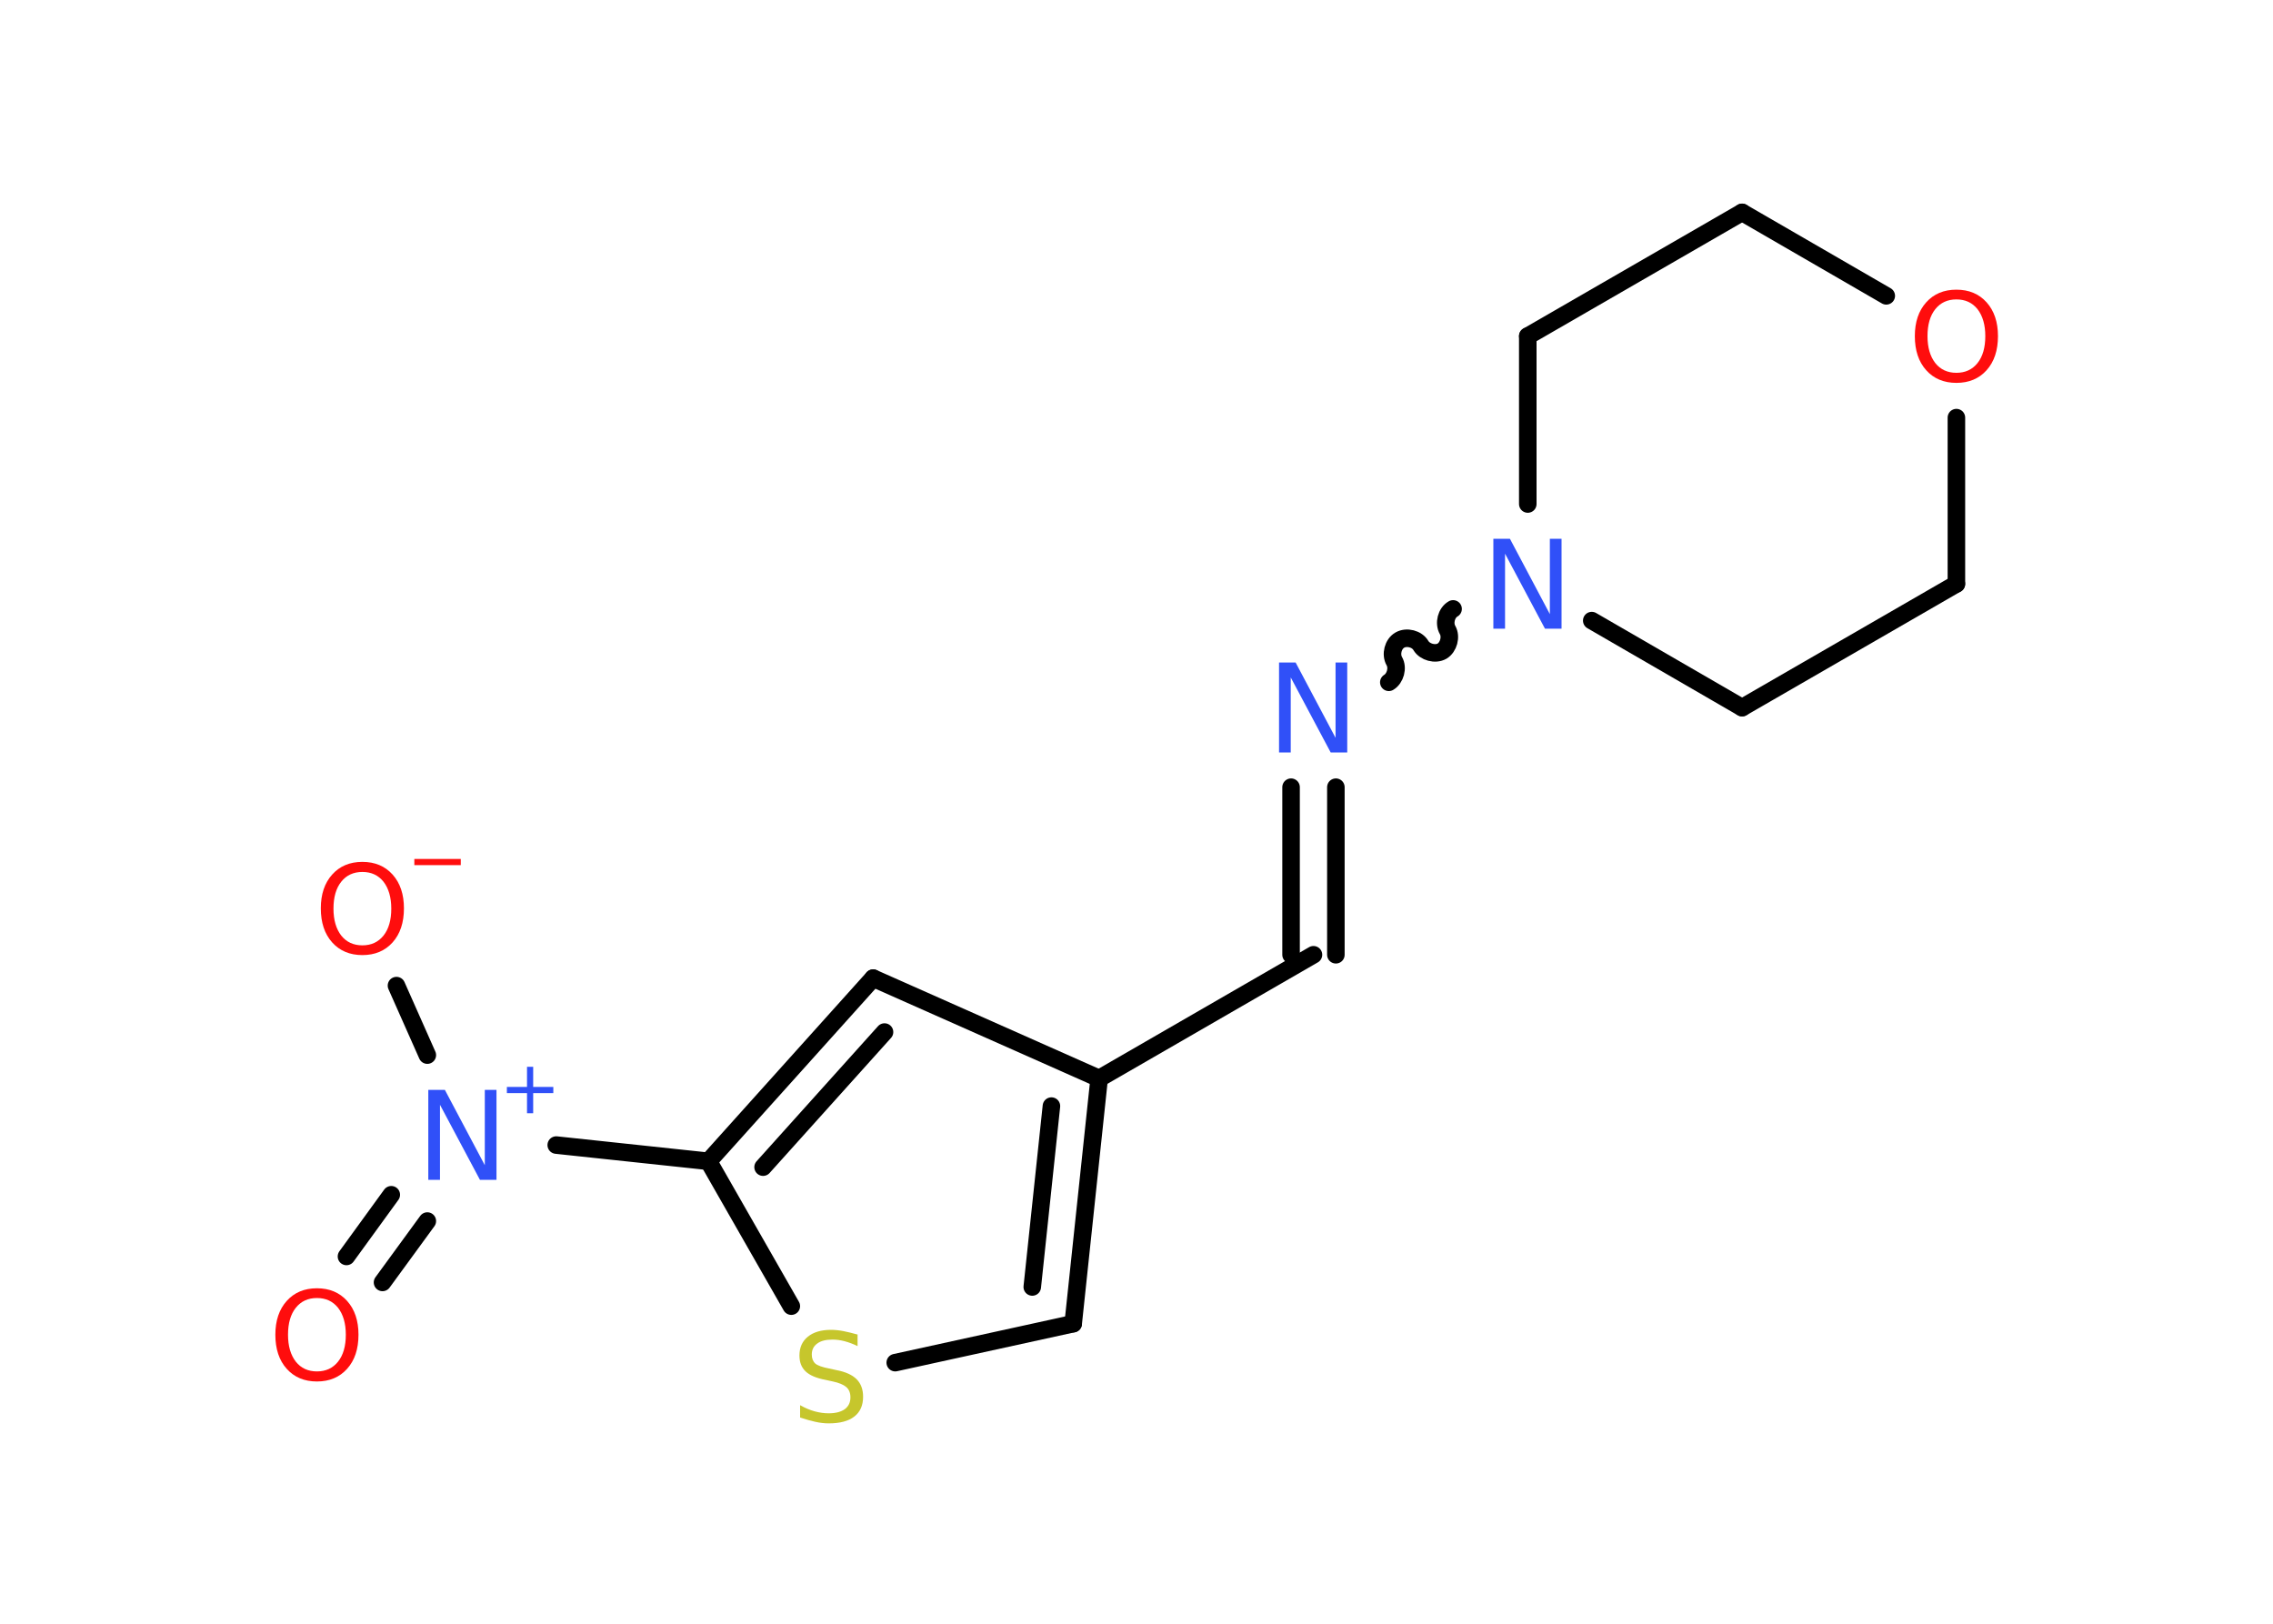 <?xml version='1.0' encoding='UTF-8'?>
<!DOCTYPE svg PUBLIC "-//W3C//DTD SVG 1.1//EN" "http://www.w3.org/Graphics/SVG/1.1/DTD/svg11.dtd">
<svg version='1.2' xmlns='http://www.w3.org/2000/svg' xmlns:xlink='http://www.w3.org/1999/xlink' width='70.0mm' height='50.0mm' viewBox='0 0 70.0 50.0'>
  <desc>Generated by the Chemistry Development Kit (http://github.com/cdk)</desc>
  <g stroke-linecap='round' stroke-linejoin='round' stroke='#000000' stroke-width='.54' fill='#FF0D0D'>
    <rect x='.0' y='.0' width='70.0' height='50.0' fill='#FFFFFF' stroke='none'/>
    <g id='mol1' class='mol'>
      <g id='mol1bnd1' class='bond'>
        <line x1='10.67' y1='38.69' x2='12.05' y2='36.79'/>
        <line x1='11.78' y1='39.49' x2='13.16' y2='37.6'/>
      </g>
      <line id='mol1bnd2' class='bond' x1='13.16' y1='32.49' x2='12.21' y2='30.35'/>
      <line id='mol1bnd3' class='bond' x1='17.13' y1='35.26' x2='21.82' y2='35.76'/>
      <g id='mol1bnd4' class='bond'>
        <line x1='26.89' y1='30.12' x2='21.82' y2='35.76'/>
        <line x1='27.24' y1='31.78' x2='23.5' y2='35.94'/>
      </g>
      <line id='mol1bnd5' class='bond' x1='26.89' y1='30.12' x2='33.85' y2='33.21'/>
      <line id='mol1bnd6' class='bond' x1='33.85' y1='33.21' x2='40.45' y2='29.4'/>
      <g id='mol1bnd7' class='bond'>
        <line x1='39.76' y1='29.4' x2='39.76' y2='24.24'/>
        <line x1='41.14' y1='29.4' x2='41.14' y2='24.24'/>
      </g>
      <path id='mol1bnd8' class='bond' d='M44.75 18.75c-.21 .12 -.29 .44 -.17 .65c.12 .21 .03 .53 -.17 .65c-.21 .12 -.53 .03 -.65 -.17c-.12 -.21 -.44 -.29 -.65 -.17c-.21 .12 -.29 .44 -.17 .65c.12 .21 .03 .53 -.17 .65' fill='none' stroke='#000000' stroke-width='.54'/>
      <line id='mol1bnd9' class='bond' x1='49.02' y1='19.11' x2='53.65' y2='21.79'/>
      <line id='mol1bnd10' class='bond' x1='53.65' y1='21.79' x2='60.25' y2='17.98'/>
      <line id='mol1bnd11' class='bond' x1='60.25' y1='17.98' x2='60.25' y2='12.86'/>
      <line id='mol1bnd12' class='bond' x1='58.09' y1='9.11' x2='53.65' y2='6.54'/>
      <line id='mol1bnd13' class='bond' x1='53.65' y1='6.54' x2='47.05' y2='10.35'/>
      <line id='mol1bnd14' class='bond' x1='47.05' y1='15.52' x2='47.05' y2='10.35'/>
      <g id='mol1bnd15' class='bond'>
        <line x1='33.05' y1='40.76' x2='33.85' y2='33.21'/>
        <line x1='31.79' y1='39.63' x2='32.38' y2='34.06'/>
      </g>
      <line id='mol1bnd16' class='bond' x1='33.05' y1='40.76' x2='27.57' y2='41.96'/>
      <line id='mol1bnd17' class='bond' x1='21.82' y1='35.76' x2='24.37' y2='40.22'/>
      <path id='mol1atm1' class='atom' d='M9.76 39.97q-.41 .0 -.65 .3q-.24 .3 -.24 .83q.0 .52 .24 .83q.24 .3 .65 .3q.41 .0 .65 -.3q.24 -.3 .24 -.83q.0 -.52 -.24 -.83q-.24 -.3 -.65 -.3zM9.76 39.67q.58 .0 .93 .39q.35 .39 .35 1.04q.0 .66 -.35 1.05q-.35 .39 -.93 .39q-.58 .0 -.93 -.39q-.35 -.39 -.35 -1.05q.0 -.65 .35 -1.04q.35 -.39 .93 -.39z' stroke='none'/>
      <g id='mol1atm2' class='atom'>
        <path d='M13.2 33.56h.5l1.23 2.32v-2.32h.36v2.77h-.51l-1.23 -2.31v2.31h-.36v-2.77z' stroke='none' fill='#3050F8'/>
        <path d='M16.42 32.85v.62h.62v.19h-.62v.62h-.19v-.62h-.62v-.19h.62v-.62h.19z' stroke='none' fill='#3050F8'/>
      </g>
      <g id='mol1atm3' class='atom'>
        <path d='M11.16 26.85q-.41 .0 -.65 .3q-.24 .3 -.24 .83q.0 .52 .24 .83q.24 .3 .65 .3q.41 .0 .65 -.3q.24 -.3 .24 -.83q.0 -.52 -.24 -.83q-.24 -.3 -.65 -.3zM11.16 26.54q.58 .0 .93 .39q.35 .39 .35 1.04q.0 .66 -.35 1.05q-.35 .39 -.93 .39q-.58 .0 -.93 -.39q-.35 -.39 -.35 -1.05q.0 -.65 .35 -1.04q.35 -.39 .93 -.39z' stroke='none'/>
        <path d='M12.76 26.45h1.43v.19h-1.43v-.19z' stroke='none'/>
      </g>
      <path id='mol1atm8' class='atom' d='M39.4 20.4h.5l1.23 2.32v-2.32h.36v2.77h-.51l-1.23 -2.31v2.31h-.36v-2.77z' stroke='none' fill='#3050F8'/>
      <path id='mol1atm9' class='atom' d='M46.0 16.59h.5l1.23 2.32v-2.32h.36v2.77h-.51l-1.23 -2.31v2.31h-.36v-2.77z' stroke='none' fill='#3050F8'/>
      <path id='mol1atm12' class='atom' d='M60.25 9.22q-.41 .0 -.65 .3q-.24 .3 -.24 .83q.0 .52 .24 .83q.24 .3 .65 .3q.41 .0 .65 -.3q.24 -.3 .24 -.83q.0 -.52 -.24 -.83q-.24 -.3 -.65 -.3zM60.25 8.92q.58 .0 .93 .39q.35 .39 .35 1.04q.0 .66 -.35 1.05q-.35 .39 -.93 .39q-.58 .0 -.93 -.39q-.35 -.39 -.35 -1.05q.0 -.65 .35 -1.04q.35 -.39 .93 -.39z' stroke='none'/>
      <path id='mol1atm16' class='atom' d='M26.41 41.09v.36q-.21 -.1 -.4 -.15q-.19 -.05 -.37 -.05q-.31 .0 -.47 .12q-.17 .12 -.17 .34q.0 .18 .11 .28q.11 .09 .42 .15l.23 .05q.42 .08 .62 .28q.2 .2 .2 .54q.0 .4 -.27 .61q-.27 .21 -.79 .21q-.2 .0 -.42 -.05q-.22 -.05 -.46 -.13v-.38q.23 .13 .45 .19q.22 .06 .43 .06q.32 .0 .5 -.13q.17 -.13 .17 -.36q.0 -.21 -.13 -.32q-.13 -.11 -.41 -.17l-.23 -.05q-.42 -.08 -.61 -.26q-.19 -.18 -.19 -.49q.0 -.37 .26 -.58q.26 -.21 .71 -.21q.19 .0 .39 .04q.2 .04 .41 .1z' stroke='none' fill='#C6C62C'/>
    </g>
  </g>
</svg>
